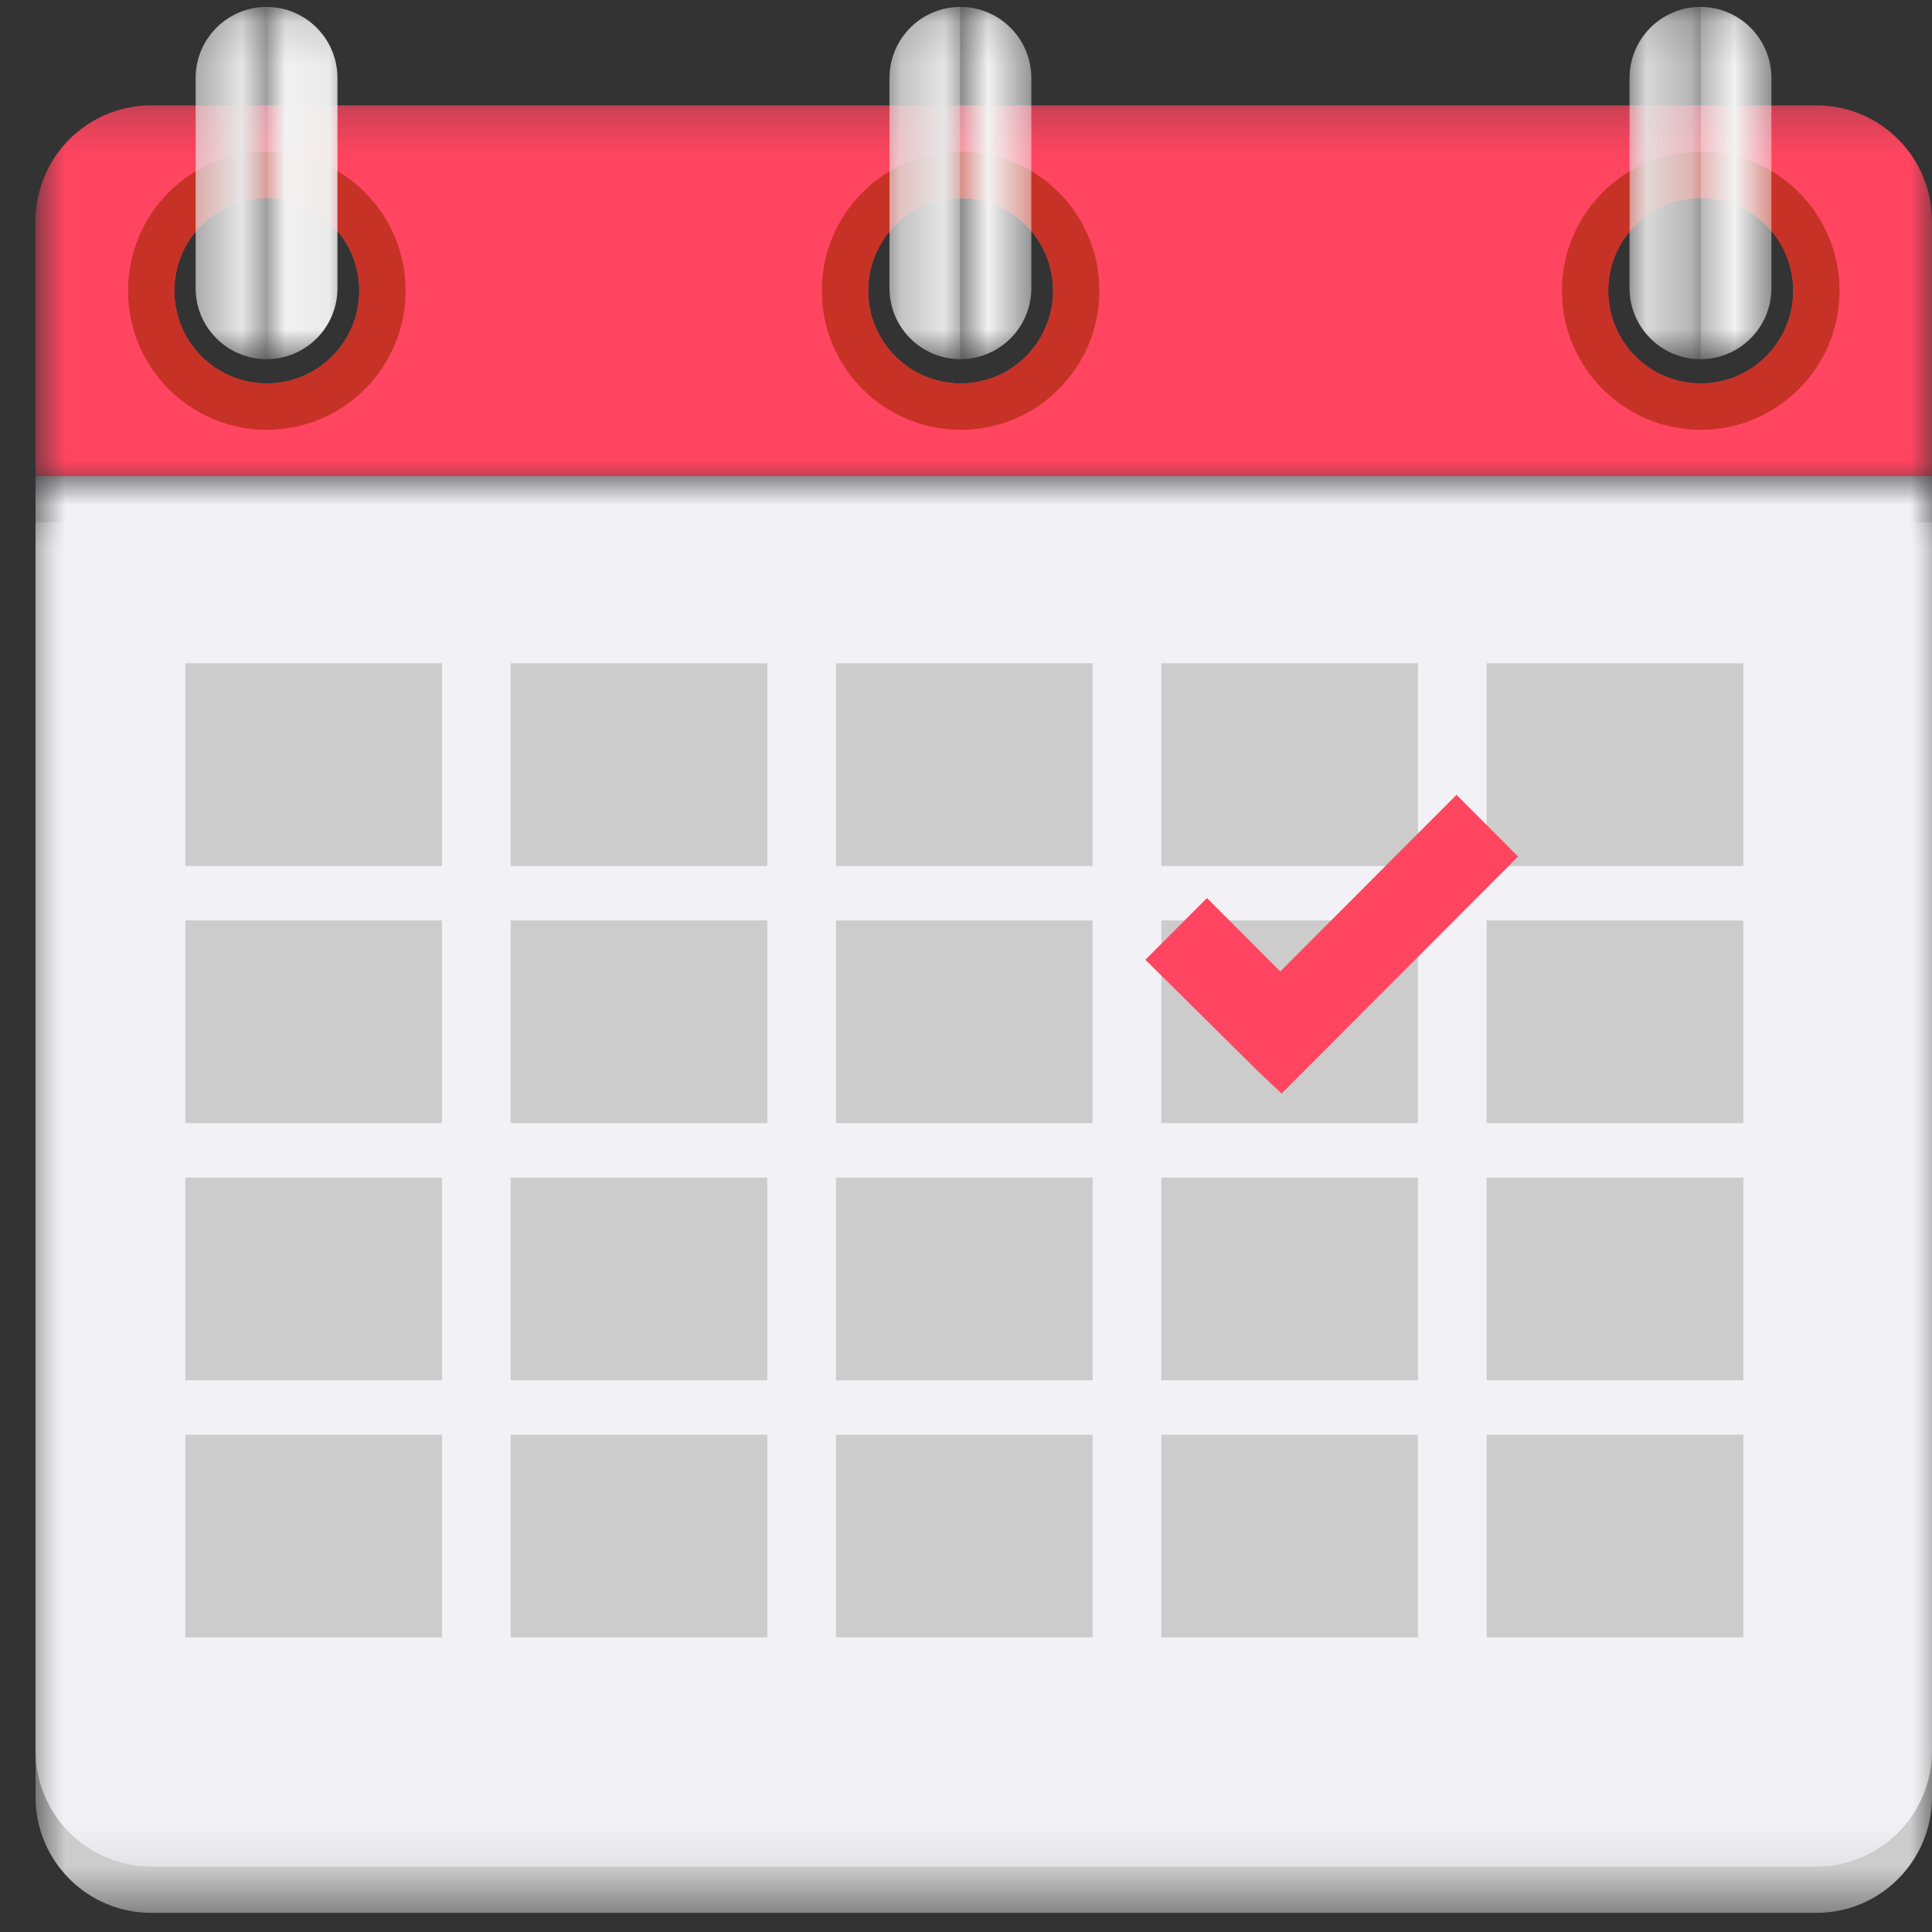 <svg width="44" height="44" viewBox="0 0 44 44" fill="none" xmlns="http://www.w3.org/2000/svg">
<rect x="0" y="0" width="44" height="44" fill="#333333" stroke="none"/>
<mask id="mask0_248_807" style="mask-type:luminance" maskUnits="userSpaceOnUse" x="0" y="11" width="44" height="33">
<path d="M0.809 11.843H44V43.564H0.809V11.843Z" fill="white"/>
</mask>
<g mask="url(#mask0_248_807)">
<path d="M0.809 11.898V40.925C0.809 42.382 1.988 43.564 3.443 43.564H41.367C42.821 43.564 44 42.382 44 40.925V11.898H0.809Z" fill="#CCCCCC"/>
</g>
<mask id="mask1_248_807" style="mask-type:luminance" maskUnits="userSpaceOnUse" x="0" y="2" width="44" height="10">
<path d="M0.809 2.23H44V11.166H0.809V2.23Z" fill="white"/>
</mask>
<g mask="url(#mask1_248_807)">
<path d="M38.733 8.733C37.569 8.733 36.626 7.787 36.626 6.621C36.626 5.455 37.569 4.51 38.733 4.51C39.897 4.51 40.84 5.455 40.84 6.621C40.84 7.787 39.897 8.733 38.733 8.733ZM21.878 8.733C20.715 8.733 19.771 7.787 19.771 6.621C19.771 5.455 20.715 4.51 21.878 4.51C23.042 4.51 23.984 5.455 23.984 6.621C23.984 7.787 23.042 8.733 21.878 8.733ZM6.076 8.733C4.913 8.733 3.97 7.787 3.97 6.621C3.97 5.455 4.913 4.51 6.076 4.51C7.24 4.51 8.183 5.455 8.183 6.621C8.183 7.787 7.24 8.733 6.076 8.733ZM41.367 2.399H3.443C1.988 2.399 0.809 3.581 0.809 5.038V10.844H44V5.038C44 3.581 42.821 2.399 41.367 2.399Z" fill="#FF4560"/>
</g>
<mask id="mask2_248_807" style="mask-type:luminance" maskUnits="userSpaceOnUse" x="0" y="10" width="44" height="33">
<path d="M0.809 10.836H44V42.609H0.809V10.836Z" fill="white"/>
</mask>
<g mask="url(#mask2_248_807)">
<path d="M0.809 10.843V39.87C0.809 41.327 1.988 42.509 3.443 42.509H41.367C42.821 42.509 44 41.327 44 39.87V10.843H0.809Z" fill="#F2F1F6"/>
</g>
<path d="M6.076 8.733C4.913 8.733 3.97 7.788 3.97 6.621C3.97 5.455 4.913 4.51 6.076 4.51C7.24 4.51 8.183 5.455 8.183 6.621C8.183 7.788 7.24 8.733 6.076 8.733ZM6.076 3.454C4.331 3.454 2.916 4.872 2.916 6.621C2.916 8.371 4.331 9.788 6.076 9.788C7.821 9.788 9.237 8.371 9.237 6.621C9.237 4.872 7.821 3.454 6.076 3.454Z" fill="#C63226"/>
<path d="M21.878 8.733C20.715 8.733 19.771 7.788 19.771 6.621C19.771 5.455 20.715 4.51 21.878 4.51C23.042 4.51 23.984 5.455 23.984 6.621C23.984 7.788 23.042 8.733 21.878 8.733ZM21.878 3.454C20.133 3.454 18.717 4.872 18.717 6.621C18.717 8.371 20.133 9.788 21.878 9.788C23.624 9.788 25.038 8.371 25.038 6.621C25.038 4.872 23.624 3.454 21.878 3.454Z" fill="#C63226"/>
<path d="M38.733 8.733C37.569 8.733 36.626 7.788 36.626 6.621C36.626 5.455 37.569 4.51 38.733 4.51C39.897 4.51 40.84 5.455 40.84 6.621C40.84 7.788 39.897 8.733 38.733 8.733ZM38.733 3.454C36.988 3.454 35.573 4.872 35.573 6.621C35.573 8.371 36.988 9.788 38.733 9.788C40.478 9.788 41.894 8.371 41.894 6.621C41.894 4.872 40.478 3.454 38.733 3.454Z" fill="#C63226"/>
<mask id="mask3_248_807" style="mask-type:luminance" maskUnits="userSpaceOnUse" x="4" y="0" width="3" height="9">
<path d="M4.315 0.143H6.301V8.188H4.315V0.143Z" fill="white"/>
</mask>
<g mask="url(#mask3_248_807)">
<path d="M4.455 1.777V6.562C4.455 7.456 5.179 8.18 6.071 8.18V0.158C5.179 0.158 4.455 0.884 4.455 1.777Z" fill="#E6E6E6"/>
</g>
<mask id="mask4_248_807" style="mask-type:luminance" maskUnits="userSpaceOnUse" x="5" y="0" width="3" height="9">
<path d="M5.97 0.143H7.956V8.188H5.97V0.143Z" fill="white"/>
</mask>
<g mask="url(#mask4_248_807)">
<path d="M6.071 0.158V8.18C6.963 8.18 7.686 7.456 7.686 6.562V1.777C7.686 0.884 6.963 0.158 6.071 0.158Z" fill="#F2F2F2"/>
</g>
<mask id="mask5_248_807" style="mask-type:luminance" maskUnits="userSpaceOnUse" x="20" y="0" width="3" height="9">
<path d="M20.201 0.143H22.187V8.188H20.201V0.143Z" fill="white"/>
</mask>
<g mask="url(#mask5_248_807)">
<path d="M20.257 1.777V6.562C20.257 7.456 20.98 8.18 21.872 8.18V0.158C20.98 0.158 20.257 0.884 20.257 1.777Z" fill="#E6E6E6"/>
</g>
<mask id="mask6_248_807" style="mask-type:luminance" maskUnits="userSpaceOnUse" x="21" y="0" width="3" height="9">
<path d="M21.856 0.143H23.511V8.188H21.856V0.143Z" fill="white"/>
</mask>
<g mask="url(#mask6_248_807)">
<path d="M21.872 0.158V8.18C22.764 8.18 23.488 7.456 23.488 6.562V1.777C23.488 0.884 22.764 0.158 21.872 0.158Z" fill="#F2F2F2"/>
</g>
<mask id="mask7_248_807" style="mask-type:luminance" maskUnits="userSpaceOnUse" x="37" y="0" width="2" height="9">
<path d="M37.081 0.143H38.736V8.188H37.081V0.143Z" fill="white"/>
</mask>
<g mask="url(#mask7_248_807)">
<path d="M37.112 1.777V6.562C37.112 7.456 37.836 8.18 38.727 8.18V0.158C37.836 0.158 37.112 0.884 37.112 1.777Z" fill="#E6E6E6"/>
</g>
<mask id="mask8_248_807" style="mask-type:luminance" maskUnits="userSpaceOnUse" x="38" y="0" width="3" height="9">
<path d="M38.404 0.143H40.39V8.188H38.404V0.143Z" fill="white"/>
</mask>
<g mask="url(#mask8_248_807)">
<path d="M38.726 0.158V8.18C39.62 8.18 40.343 7.456 40.343 6.562V1.777C40.343 0.884 39.62 0.158 38.726 0.158Z" fill="#F2F2F2"/>
</g>
<path d="M10.066 19.722H4.221V15.106H10.066V19.722Z" fill="#CCCCCC"/>
<path d="M17.475 19.722H11.63V15.106H17.475V19.722Z" fill="#CCCCCC"/>
<path d="M24.884 19.722H19.039V15.106H24.884V19.722Z" fill="#CCCCCC"/>
<path d="M32.293 19.722H26.448V15.106H32.293V19.722Z" fill="#CCCCCC"/>
<path d="M39.704 19.722H33.858V15.106H39.704V19.722Z" fill="#CCCCCC"/>
<path d="M10.066 25.578H4.221V20.962H10.066V25.578Z" fill="#CCCCCC"/>
<path d="M17.475 25.578H11.63V20.962H17.475V25.578Z" fill="#CCCCCC"/>
<path d="M24.884 25.578H19.039V20.962H24.884V25.578Z" fill="#CCCCCC"/>
<path d="M32.293 25.578H26.448V20.962H32.293V25.578Z" fill="#CCCCCC"/>
<path d="M39.704 25.578H33.858V20.962H39.704V25.578Z" fill="#CCCCCC"/>
<path d="M10.066 31.435H4.221V26.819H10.066V31.435Z" fill="#CCCCCC"/>
<path d="M17.475 31.435H11.63V26.819H17.475V31.435Z" fill="#CCCCCC"/>
<path d="M24.884 31.435H19.039V26.819H24.884V31.435Z" fill="#CCCCCC"/>
<path d="M32.293 31.435H26.448V26.819H32.293V31.435Z" fill="#CCCCCC"/>
<path d="M39.704 31.435H33.858V26.819H39.704V31.435Z" fill="#CCCCCC"/>
<path d="M10.066 37.291H4.221V32.676H10.066V37.291Z" fill="#CCCCCC"/>
<path d="M17.475 37.291H11.63V32.676H17.475V37.291Z" fill="#CCCCCC"/>
<path d="M24.884 37.291H19.039V32.676H24.884V37.291Z" fill="#CCCCCC"/>
<path d="M32.293 37.291H26.448V32.676H32.293V37.291Z" fill="#CCCCCC"/>
<path d="M39.704 37.291H33.858V32.676H39.704V37.291Z" fill="#CCCCCC"/>
<path d="M34.574 19.507L33.171 18.102L29.157 22.124L27.488 20.452L26.085 21.857L28.642 24.39L29.187 24.905L34.574 19.507Z" fill="#FF4560"/>
</svg>
